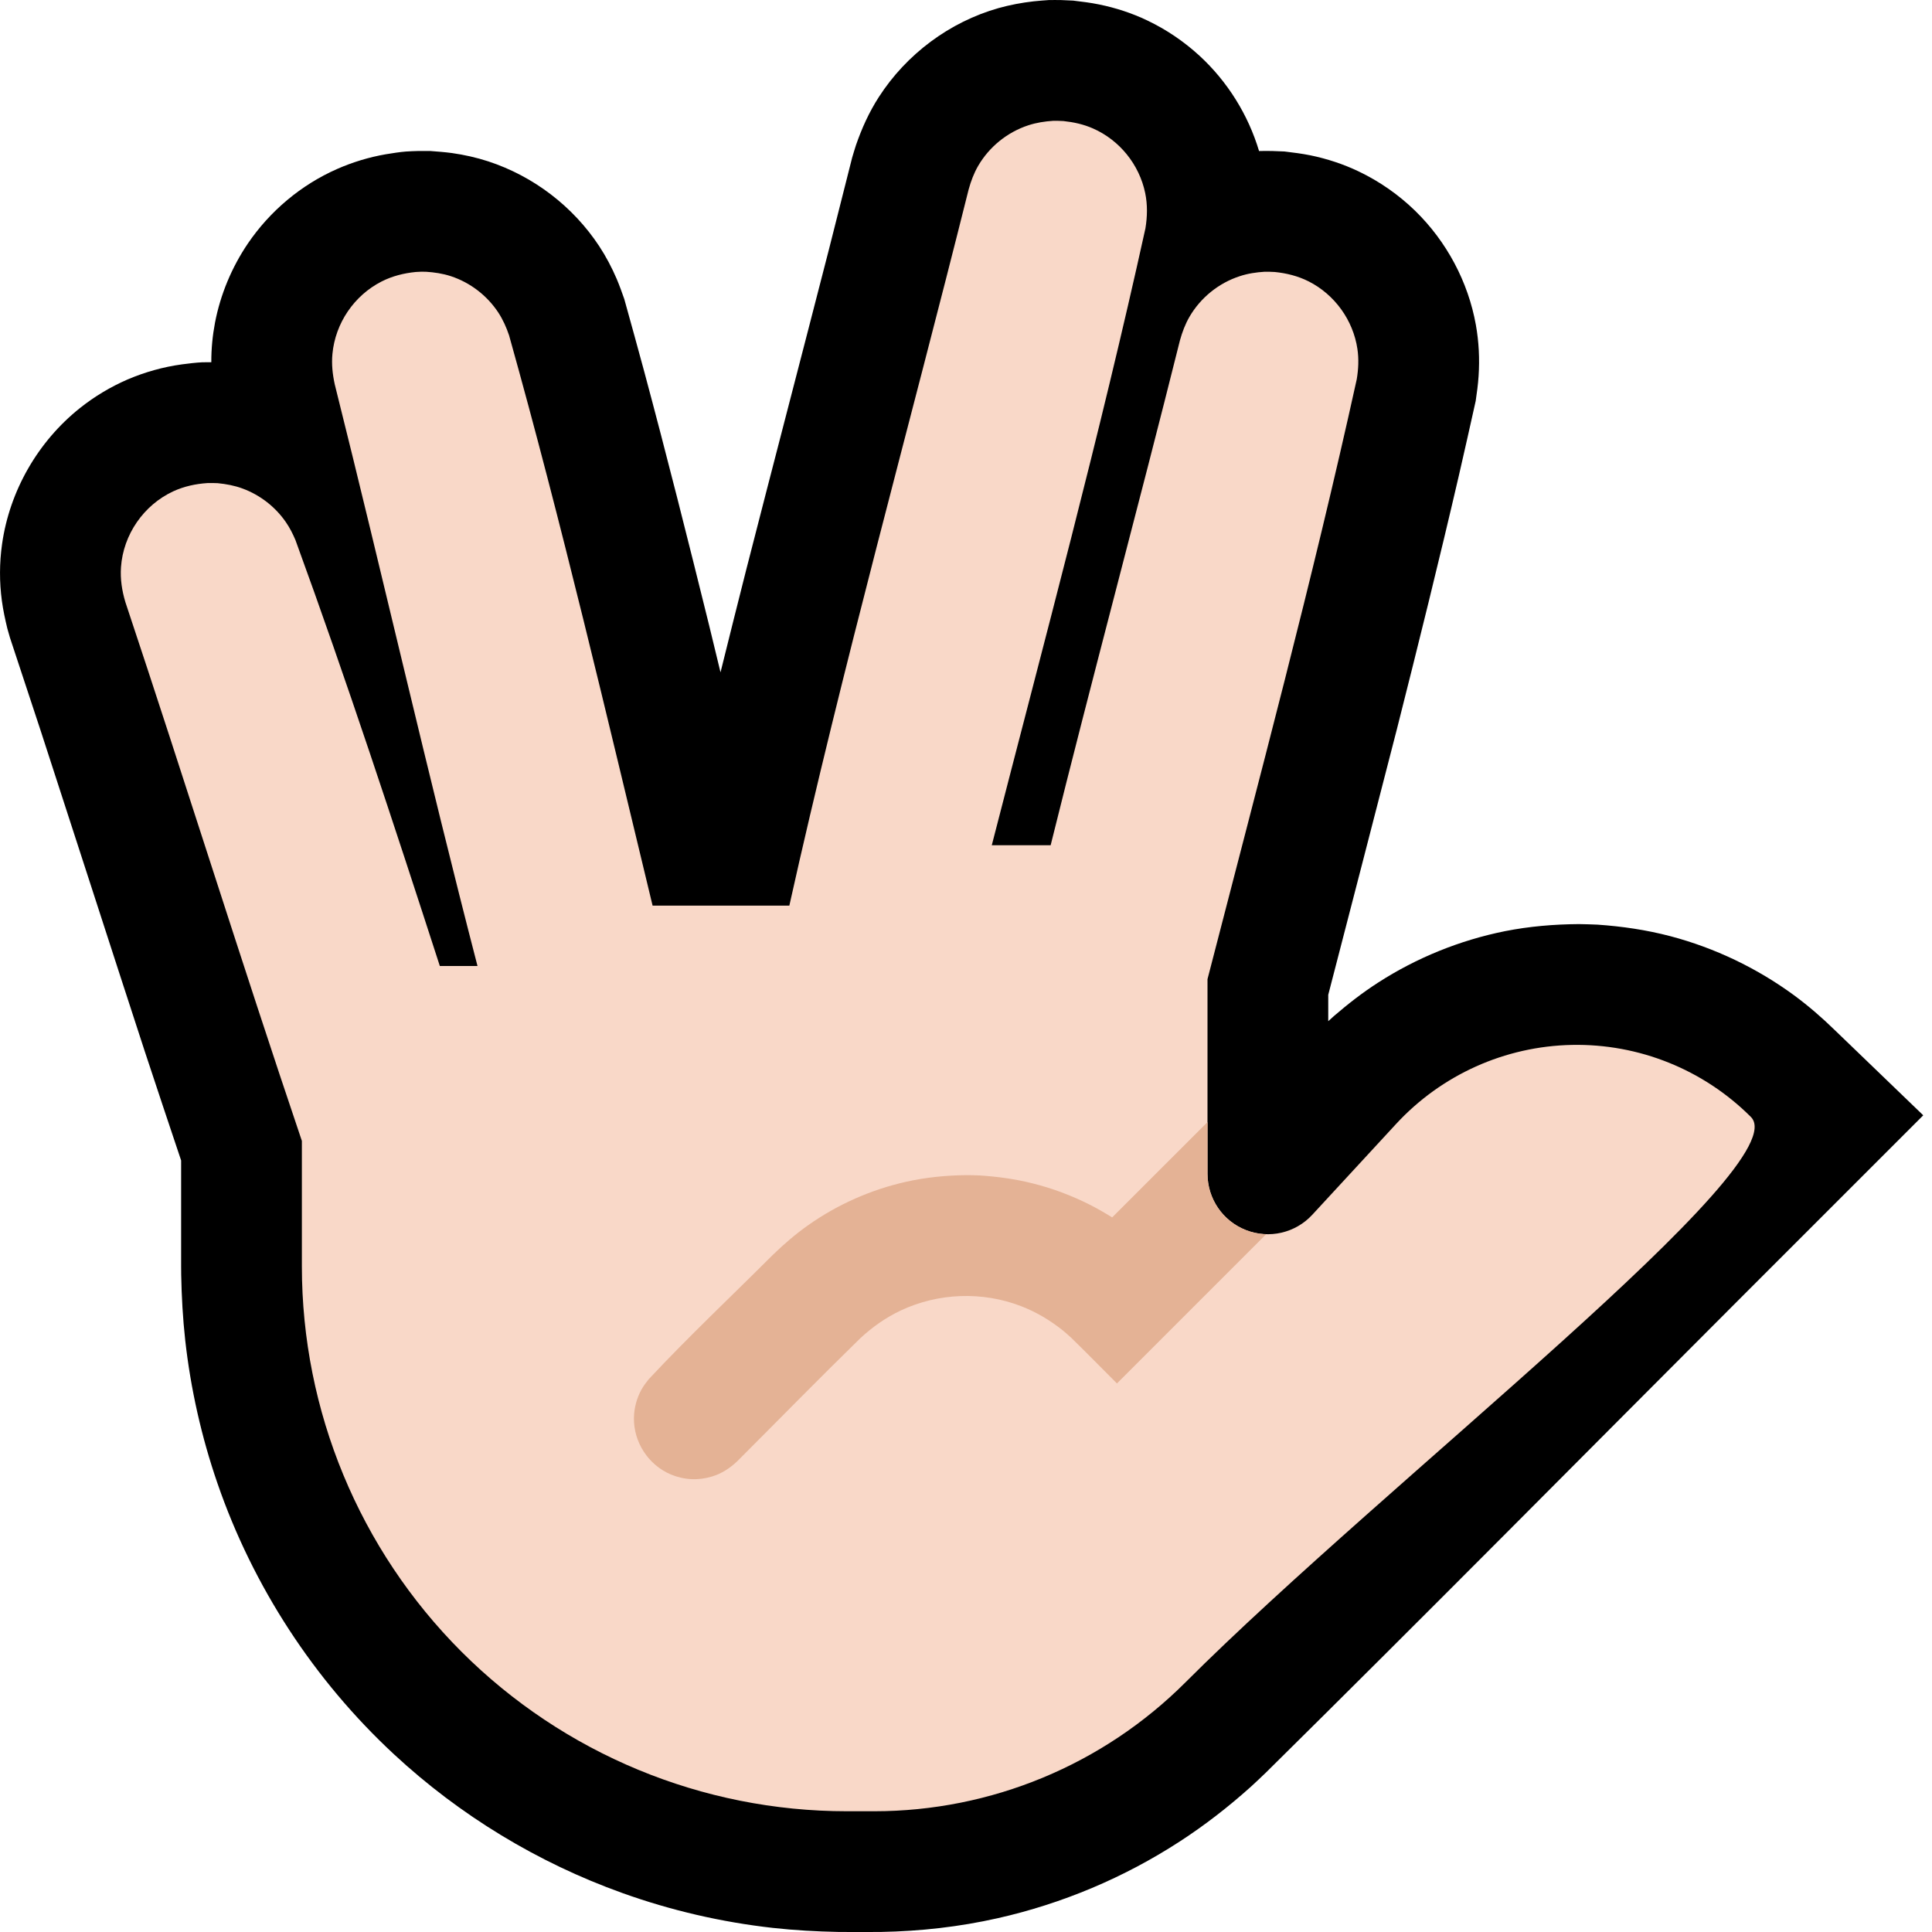 <svg clip-rule="evenodd" fill-rule="evenodd" stroke-linejoin="round" stroke-miterlimit="1.414" viewBox="0 0 32 32" xmlns="http://www.w3.org/2000/svg" xmlns:xlink="http://www.w3.org/1999/xlink"><clipPath id="a"><path clip-rule="evenodd" d="m0 0h32v32h-32z"/></clipPath><clipPath id="b"><path clip-rule="evenodd" d="m13.074 15c.885-3.979 1.981-7.909 2.97-11.863.038-.137.086-.266.157-.389.184-.317.484-.559.832-.673.135-.044.272-.065.413-.074.084 0 .084 0 .168.004.169.018.331.053.488.122.441.193.768.598.866 1.07.04.195.036.389.004.585-.755 3.428-1.671 6.818-2.545 10.218h.975c.693-2.793 1.444-5.572 2.142-8.364.038-.136.086-.265.157-.388.184-.317.484-.56.832-.673.135-.045.272-.065.413-.074.084 0 .084 0 .168.004.197.02.386.067.564.157.429.218.734.641.805 1.117.025.169.017.335-.011.503-.734 3.333-1.62 6.63-2.472 9.936v3.224c0 .412.252.782.636.932.383.15.82.049 1.099-.253.435-.472.913-.99 1.388-1.504.752-.815 1.804-1.288 2.913-1.31s2.179.408 2.964 1.193-6.038 6.038-9.364 9.364c-1.368 1.368-3.223 2.136-5.157 2.136-.148 0-.3 0-.454 0-2.394 0-4.689-.951-6.382-2.643-1.692-1.693-2.643-3.988-2.643-6.382v-2.078c-1.003-2.964-1.933-5.954-2.923-8.923-.057-.19-.087-.382-.073-.581.038-.539.375-1.027.865-1.255.181-.083.371-.124.569-.137.085-.001.084-.001.168.002.141.014.277.039.41.088.291.107.545.304.72.559.064.093.114.192.158.296.851 2.332 1.626 4.692 2.391 7.054h.624c-.83-3.201-1.562-6.428-2.365-9.636-.036-.166-.054-.331-.038-.501.047-.509.359-.969.815-1.201.178-.09.366-.137.564-.157.084-.005.084-.005.168-.004.141.009.278.029.413.073.321.105.601.32.787.602.078.119.134.246.179.379.876 3.126 1.615 6.289 2.377 9.445z"/></clipPath><path d="m0 0h32v32h-32z" fill="none"/><g clip-path="url(#a)"><path d="m11.934 11.136c.141-.57.284-1.139.428-1.708.451-1.761.911-3.518 1.363-5.278.131-.513.26-1.025.389-1.538.031-.103.03-.103.063-.206.097-.281.218-.549.38-.8.456-.708 1.17-1.242 1.982-1.472.19-.053.385-.09.582-.112.059-.006.203-.019.251-.021.067-.002.133 0 .2 0 .068.003.136.006.203.009.143.017.285.034.426.063.277.056.547.144.802.266.315.15.607.348.864.584.464.427.807.977.987 1.579l.018-.001c.067-.002.133 0 .2 0 .068.003.136.006.203.008.143.017.285.035.426.063.277.057.547.145.802.267.346.165.664.387.939.655.519.507.875 1.173 1.003 1.887.05.28.064.566.045.849-.009.139-.028.275-.048.412-.091.41-.183.819-.277 1.228-.326 1.405-.673 2.804-1.027 4.203-.376 1.468-.759 2.936-1.138 4.404v.437l.094-.085c.232-.2.472-.387.73-.553.64-.413 1.357-.703 2.103-.853.404-.08.812-.114 1.224-.117.154.003.154.003.308.009.408.028.811.087 1.207.191.736.194 1.434.528 2.048.978.24.177.464.371.677.579l1.464 1.41c-.98.98-1.96 1.961-2.941 2.941-2.648 2.649-5.281 5.313-7.946 7.945-.083.08-.167.159-.252.237-.369.331-.76.635-1.176.905-.92.598-1.946 1.03-3.017 1.271-.634.143-1.279.215-1.928.227-.236.002-.472.002-.707 0-.364-.007-.726-.027-1.088-.067-.849-.095-1.688-.289-2.493-.578-1.399-.501-2.693-1.287-3.782-2.298-1.324-1.229-2.336-2.782-2.924-4.49-.264-.766-.443-1.561-.533-2.366-.04-.362-.06-.724-.067-1.088l-.001-.131v-1.76c-.203-.603-.404-1.208-.604-1.813-.577-1.766-1.145-3.534-1.721-5.301-.169-.515-.339-1.03-.51-1.545l-.043-.15c-.037-.153-.07-.305-.091-.461-.042-.311-.041-.627.003-.938.124-.882.594-1.7 1.291-2.255.24-.191.505-.35.786-.472.288-.123.593-.209.903-.251.097-.013.238-.03.331-.034.052-.002.103-.001.155-.001-.001-.22.02-.439.061-.655.09-.468.277-.916.544-1.311.366-.538.88-.971 1.476-1.234.258-.114.532-.197.81-.245.097-.016.236-.038.33-.045.068-.006.137-.006.206-.009h.2c.12.009.24.018.359.034.204.029.406.074.602.138.749.246 1.402.745 1.836 1.403.113.172.21.356.291.545.046.109.086.22.125.332.112.402.223.804.332 1.207.374 1.393.726 2.792 1.072 4.192.063.261.127.522.19.784z"/><path d="m13.074 15c.885-3.979 1.981-7.909 2.97-11.863.038-.137.086-.266.157-.389.184-.317.484-.559.832-.673.135-.044.272-.065.413-.074.084 0 .084 0 .168.004.169.018.331.053.488.122.441.193.768.598.866 1.07.04.195.036.389.004.585-.755 3.428-1.671 6.818-2.545 10.218h.975c.693-2.793 1.444-5.572 2.142-8.364.038-.136.086-.265.157-.388.184-.317.484-.56.832-.673.135-.045.272-.065.413-.074.084 0 .084 0 .168.004.197.02.386.067.564.157.429.218.734.641.805 1.117.025.169.017.335-.011.503-.734 3.333-1.62 6.63-2.472 9.936v3.224c0 .412.252.782.636.932.383.15.82.049 1.099-.253.435-.472.913-.99 1.388-1.504.752-.815 1.804-1.288 2.913-1.31s2.179.408 2.964 1.193-6.038 6.038-9.364 9.364c-1.368 1.368-3.223 2.136-5.157 2.136-.148 0-.3 0-.454 0-2.394 0-4.689-.951-6.382-2.643-1.692-1.693-2.643-3.988-2.643-6.382v-2.078c-1.003-2.964-1.933-5.954-2.923-8.923-.057-.19-.087-.382-.073-.581.038-.539.375-1.027.865-1.255.181-.083.371-.124.569-.137.085-.001.084-.001.168.002.141.014.277.039.41.088.291.107.545.304.72.559.064.093.114.192.158.296.851 2.332 1.626 4.692 2.391 7.054h.624c-.83-3.201-1.562-6.428-2.365-9.636-.036-.166-.054-.331-.038-.501.047-.509.359-.969.815-1.201.178-.09.366-.137.564-.157.084-.005.084-.005.168-.004.141.009.278.029.413.073.321.105.601.32.787.602.078.119.134.246.179.379.876 3.126 1.615 6.289 2.377 9.445z" fill="#f9d8c8"/><g clip-path="url(#b)"><path d="m16.225 19.469c.297.019.591.059.88.132.322.08.635.197.932.346.132.066.259.14.384.217l4.872-4.871c.121-.113.255-.201.415-.249.133-.041.275-.054.414-.037.115.015.228.049.332.102.382.194.601.624.534 1.047-.026.162-.091.316-.189.446-.038.049-.05.06-.092.105l-6.207 6.207c-.251-.251-.499-.504-.753-.752-.046-.043-.093-.084-.141-.124-.211-.169-.442-.307-.694-.404-.642-.248-1.372-.221-1.995.073-.245.116-.465.271-.664.455-.69.673-1.364 1.363-2.046 2.045-.121.113-.255.201-.415.249-.111.034-.228.049-.344.043-.117-.006-.232-.033-.339-.078-.371-.158-.616-.535-.609-.938.003-.164.046-.325.125-.468.035-.062.076-.116.12-.171.661-.708 1.368-1.372 2.053-2.057.186-.181.382-.349.595-.499.483-.34 1.033-.583 1.61-.713.328-.074.661-.107.997-.111.113.001.112.001.225.005z" fill="#e4b295" fill-rule="nonzero"/></g></g></svg>